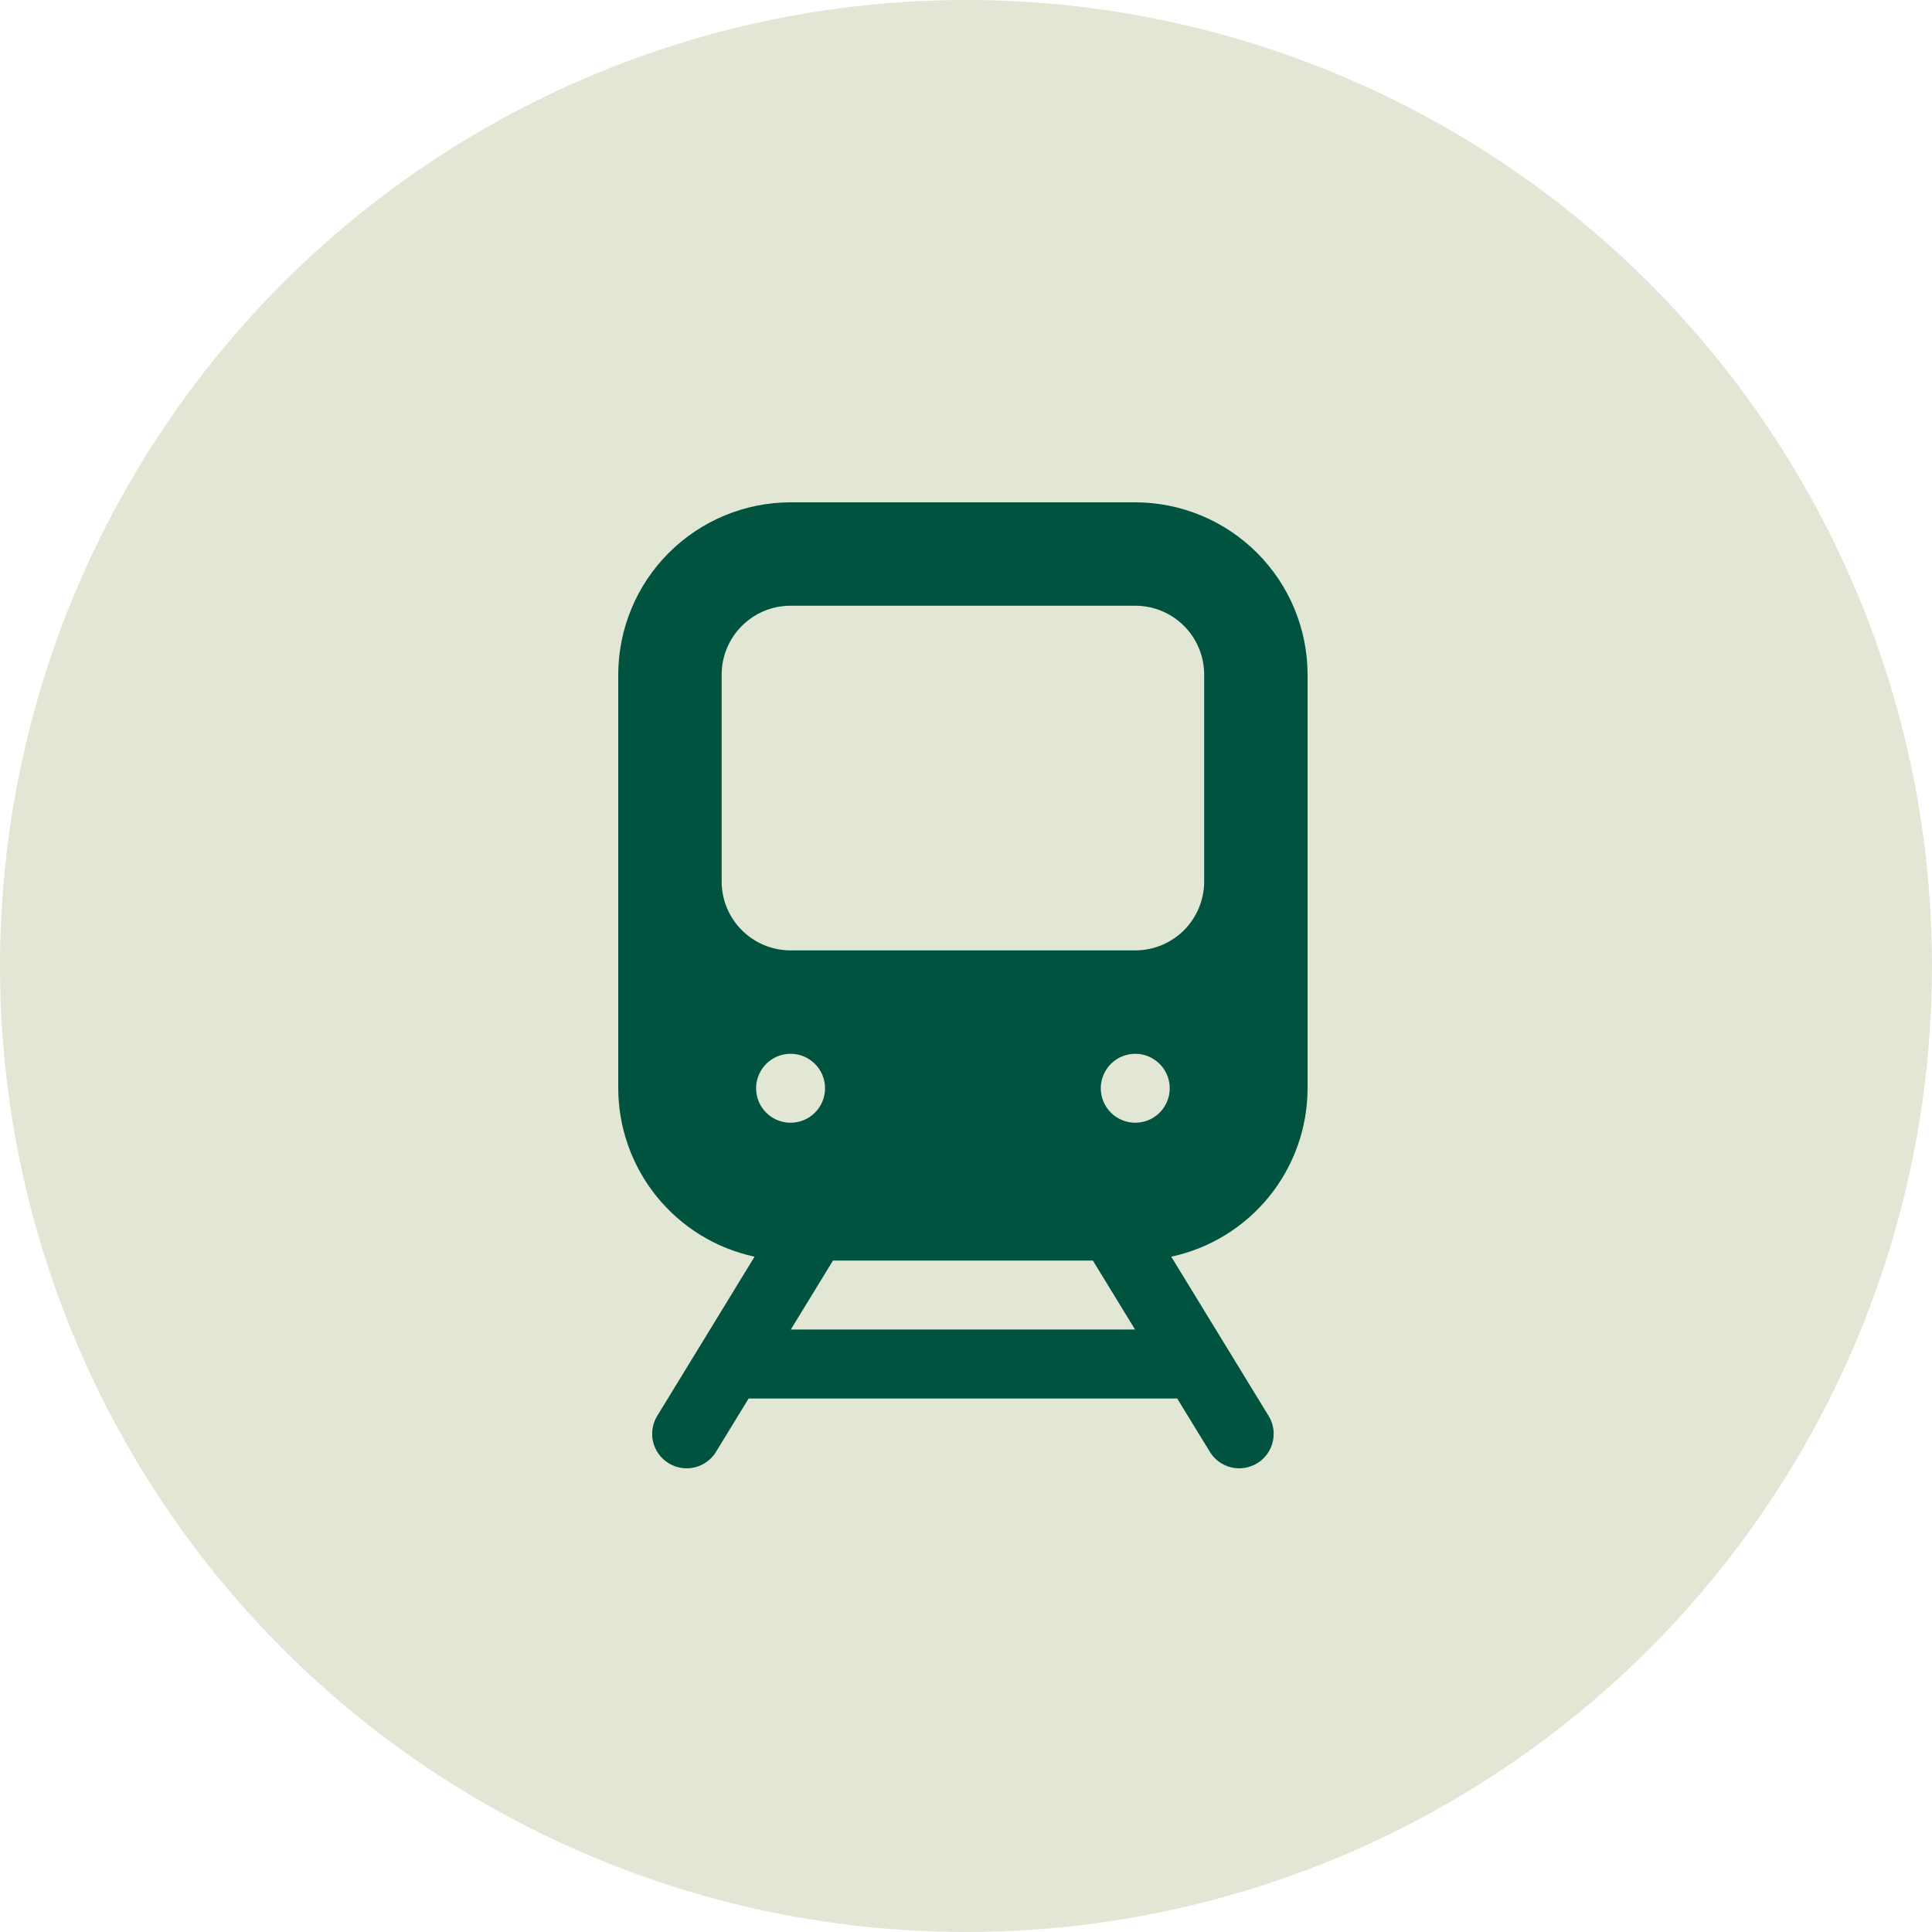 <svg width="50" height="50" viewBox="0 0 50 50" fill="none" xmlns="http://www.w3.org/2000/svg">
<circle cx="25" cy="25" r="25" fill="#E2E7D5"/>
<path d="M33.84 28.164V17.46C33.839 16.278 33.369 15.144 32.532 14.308C31.696 13.472 30.563 13.001 29.38 13H20.46C19.278 13.001 18.144 13.472 17.308 14.308C16.472 15.144 16.001 16.278 16 17.46V28.164C16.002 29.184 16.353 30.173 16.995 30.966C17.636 31.759 18.53 32.309 19.528 32.523L17.023 36.62C16.958 36.72 16.913 36.832 16.892 36.949C16.871 37.067 16.873 37.188 16.899 37.304C16.926 37.421 16.975 37.531 17.045 37.628C17.114 37.725 17.203 37.807 17.305 37.869C17.407 37.931 17.52 37.973 17.638 37.99C17.756 38.008 17.877 38.002 17.993 37.972C18.108 37.942 18.217 37.889 18.312 37.816C18.407 37.744 18.486 37.653 18.545 37.549L19.375 36.193H30.466L31.296 37.549C31.355 37.653 31.434 37.744 31.529 37.816C31.624 37.889 31.732 37.942 31.848 37.972C31.963 38.002 32.084 38.008 32.202 37.99C32.32 37.973 32.434 37.931 32.536 37.869C32.638 37.807 32.726 37.725 32.796 37.628C32.865 37.531 32.915 37.421 32.941 37.304C32.967 37.188 32.97 37.067 32.949 36.949C32.927 36.832 32.883 36.72 32.817 36.62L30.312 32.523C31.31 32.309 32.204 31.759 32.846 30.966C33.488 30.173 33.839 29.184 33.84 28.164ZM20.46 29.056C20.284 29.056 20.111 29.004 19.965 28.906C19.818 28.808 19.703 28.669 19.636 28.506C19.569 28.343 19.551 28.163 19.585 27.99C19.62 27.817 19.705 27.658 19.829 27.534C19.954 27.409 20.113 27.324 20.286 27.289C20.459 27.255 20.639 27.273 20.802 27.34C20.965 27.408 21.104 27.522 21.202 27.669C21.3 27.815 21.352 27.988 21.352 28.164C21.352 28.401 21.258 28.628 21.091 28.795C20.924 28.962 20.697 29.056 20.46 29.056ZM20.466 34.408L21.557 32.624H28.284L29.375 34.408H20.466ZM28.488 28.164C28.488 27.988 28.541 27.815 28.639 27.669C28.737 27.522 28.876 27.408 29.039 27.34C29.202 27.273 29.381 27.255 29.554 27.289C29.727 27.324 29.886 27.409 30.011 27.534C30.136 27.658 30.221 27.817 30.255 27.99C30.29 28.163 30.272 28.343 30.204 28.506C30.137 28.669 30.023 28.808 29.876 28.906C29.729 29.004 29.557 29.056 29.38 29.056C29.144 29.056 28.917 28.962 28.75 28.795C28.582 28.628 28.488 28.401 28.488 28.164ZM31.164 22.812C31.164 23.285 30.976 23.739 30.642 24.074C30.307 24.408 29.853 24.596 29.38 24.596H20.46C19.987 24.596 19.533 24.408 19.199 24.074C18.864 23.739 18.676 23.285 18.676 22.812V17.46C18.676 16.987 18.864 16.533 19.199 16.199C19.533 15.864 19.987 15.676 20.46 15.676H29.38C29.853 15.676 30.307 15.864 30.642 16.199C30.976 16.533 31.164 16.987 31.164 17.46V22.812Z" fill="#00533E"/>
</svg>
